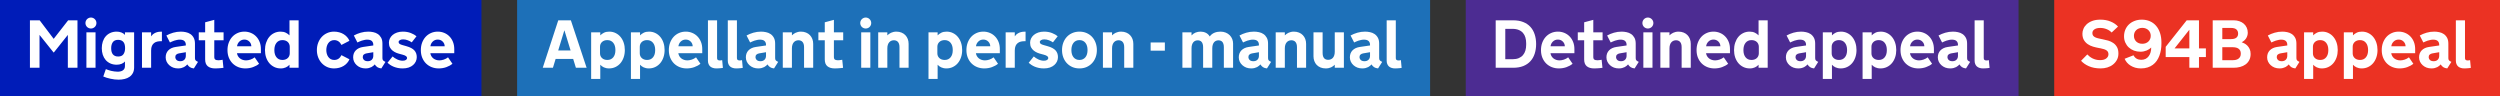 <svg width="701" height="27" viewBox="0 0 701 27" fill="none" xmlns="http://www.w3.org/2000/svg">
<rect x="0" y="0" width="701" height="27" fill="#333333" stroke="none"/>
<rect width="135" height="27" fill="#001CB8"/>
<path d="M15.016 14.705L11.082 9.788V19H8.392V5.696H11.119L15.053 10.892L19.107 5.696H21.723V19H19.023V9.788L15.108 14.705H15.016ZM26.789 19H24.228V9.064H26.789V19ZM23.959 6.457C23.959 6.247 23.999 6.049 24.08 5.863C24.16 5.672 24.268 5.508 24.404 5.372C24.547 5.229 24.71 5.118 24.896 5.038C25.081 4.957 25.283 4.917 25.499 4.917C25.709 4.917 25.907 4.957 26.093 5.038C26.285 5.118 26.448 5.229 26.584 5.372C26.727 5.508 26.838 5.672 26.919 5.863C26.999 6.049 27.039 6.247 27.039 6.457C27.039 6.673 26.999 6.875 26.919 7.06C26.838 7.246 26.727 7.41 26.584 7.552C26.448 7.688 26.285 7.796 26.093 7.876C25.907 7.957 25.709 7.997 25.499 7.997C25.283 7.997 25.081 7.957 24.896 7.876C24.71 7.796 24.547 7.688 24.404 7.552C24.268 7.41 24.16 7.246 24.08 7.06C23.999 6.875 23.959 6.673 23.959 6.457ZM35.036 17.237C34.807 17.516 34.486 17.738 34.071 17.905C33.663 18.066 33.218 18.146 32.735 18.146C32.067 18.146 31.474 18.029 30.954 17.794C30.435 17.559 29.995 17.237 29.637 16.829C29.284 16.415 29.012 15.926 28.82 15.363C28.635 14.8 28.542 14.182 28.542 13.508C28.542 12.852 28.635 12.24 28.82 11.671C29.012 11.096 29.284 10.604 29.637 10.196C29.995 9.781 30.435 9.457 30.954 9.222C31.474 8.987 32.067 8.869 32.735 8.869C33.218 8.869 33.663 8.953 34.071 9.12C34.486 9.287 34.807 9.509 35.036 9.788V9.064H37.606V18.907C37.606 19.513 37.492 20.033 37.263 20.466C37.034 20.905 36.718 21.264 36.316 21.542C35.921 21.82 35.46 22.021 34.934 22.145C34.408 22.275 33.849 22.34 33.255 22.34C32.531 22.34 31.777 22.253 30.991 22.08C30.206 21.913 29.529 21.703 28.959 21.449L29.683 19.38C29.856 19.455 30.07 19.535 30.323 19.622C30.577 19.714 30.849 19.795 31.14 19.863C31.43 19.931 31.733 19.986 32.049 20.03C32.37 20.079 32.683 20.104 32.986 20.104C33.252 20.104 33.508 20.076 33.756 20.02C34.003 19.971 34.22 19.884 34.405 19.761C34.597 19.643 34.748 19.485 34.86 19.288C34.977 19.096 35.036 18.849 35.036 18.545V17.237ZM31.177 13.545C31.177 13.873 31.211 14.182 31.279 14.473C31.353 14.757 31.467 15.002 31.622 15.206C31.783 15.403 31.987 15.561 32.234 15.679C32.482 15.79 32.782 15.846 33.134 15.846C33.833 15.846 34.331 15.626 34.628 15.187C34.925 14.742 35.073 14.194 35.073 13.545V13.471C35.073 13.143 35.039 12.837 34.971 12.552C34.903 12.268 34.792 12.023 34.637 11.819C34.483 11.615 34.282 11.457 34.034 11.346C33.793 11.229 33.493 11.17 33.134 11.17C32.442 11.17 31.941 11.389 31.631 11.829C31.328 12.268 31.177 12.815 31.177 13.471V13.545ZM45.399 11.55H45.13C44.765 11.55 44.416 11.587 44.081 11.662C43.754 11.736 43.463 11.872 43.209 12.07C42.956 12.262 42.752 12.527 42.597 12.868C42.449 13.208 42.374 13.644 42.374 14.176V19H39.814V9.064H42.374V10.187C42.48 10.02 42.616 9.859 42.783 9.704C42.95 9.549 43.145 9.413 43.367 9.296C43.59 9.172 43.84 9.073 44.119 8.999C44.397 8.925 44.697 8.888 45.019 8.888H45.399V11.55ZM50.205 14.964C49.889 15.014 49.636 15.125 49.444 15.298C49.252 15.465 49.156 15.694 49.156 15.985C49.156 16.306 49.274 16.585 49.509 16.82C49.744 17.049 50.09 17.163 50.548 17.163C51.03 17.163 51.411 17.024 51.689 16.746C51.967 16.467 52.106 16.099 52.106 15.642V14.64L50.205 14.964ZM52.524 18.063C52.419 18.18 52.289 18.307 52.134 18.443C51.986 18.573 51.806 18.694 51.596 18.805C51.392 18.91 51.151 19 50.873 19.074C50.594 19.148 50.282 19.186 49.935 19.186C49.441 19.186 48.983 19.108 48.562 18.954C48.148 18.793 47.783 18.57 47.468 18.286C47.152 18.001 46.905 17.673 46.726 17.302C46.546 16.925 46.456 16.517 46.456 16.078C46.456 15.28 46.704 14.627 47.199 14.12C47.694 13.613 48.377 13.294 49.249 13.165L52.106 12.747V12.562C52.106 12.116 51.97 11.764 51.698 11.504C51.426 11.244 50.984 11.114 50.372 11.114C50.118 11.114 49.861 11.145 49.602 11.207C49.342 11.263 49.091 11.328 48.85 11.402C48.615 11.476 48.395 11.563 48.191 11.662C47.987 11.754 47.808 11.838 47.653 11.912L46.651 9.955C47.22 9.639 47.851 9.379 48.544 9.175C49.243 8.971 49.967 8.869 50.715 8.869C51.172 8.869 51.633 8.919 52.097 9.018C52.567 9.11 52.991 9.284 53.368 9.537C53.752 9.791 54.064 10.137 54.305 10.576C54.546 11.009 54.667 11.563 54.667 12.237V16.319C54.667 16.61 54.741 16.826 54.89 16.968C55.044 17.104 55.255 17.231 55.52 17.349L54.361 19.186C53.891 19.136 53.514 19.015 53.229 18.824C52.944 18.626 52.709 18.372 52.524 18.063ZM60.085 16.041C60.085 16.158 60.1 16.269 60.131 16.375C60.162 16.48 60.215 16.572 60.289 16.653C60.37 16.727 60.481 16.786 60.623 16.829C60.765 16.872 60.948 16.894 61.17 16.894C61.263 16.894 61.368 16.891 61.486 16.885C61.603 16.872 61.721 16.86 61.838 16.848C61.956 16.835 62.064 16.82 62.163 16.801C62.268 16.783 62.355 16.767 62.423 16.755L62.655 19.019C62.414 19.049 62.163 19.077 61.903 19.102C61.681 19.127 61.433 19.145 61.161 19.158C60.889 19.176 60.614 19.186 60.335 19.186C59.451 19.186 58.761 18.985 58.267 18.582C57.772 18.18 57.524 17.54 57.524 16.662V11.29H55.734V9.064H57.524V6.253L60.085 5.566V9.064H62.692V11.29H60.085V16.041ZM66.449 14.918C66.493 15.215 66.585 15.487 66.728 15.734C66.876 15.982 67.061 16.195 67.284 16.375C67.507 16.548 67.763 16.684 68.054 16.783C68.345 16.882 68.654 16.931 68.982 16.931C69.359 16.931 69.767 16.86 70.207 16.718C70.646 16.569 71.048 16.356 71.413 16.078L72.647 17.877C72.183 18.267 71.614 18.582 70.939 18.824C70.265 19.065 69.548 19.186 68.787 19.186C68.101 19.186 67.454 19.068 66.848 18.833C66.242 18.598 65.71 18.258 65.252 17.812C64.801 17.367 64.442 16.826 64.176 16.189C63.916 15.552 63.787 14.835 63.787 14.037C63.787 13.307 63.901 12.627 64.13 11.996C64.365 11.365 64.69 10.817 65.104 10.354C65.525 9.89 66.026 9.528 66.607 9.268C67.188 9.002 67.832 8.869 68.537 8.869C69.192 8.869 69.801 8.99 70.364 9.231C70.927 9.466 71.416 9.8 71.83 10.233C72.245 10.66 72.569 11.173 72.804 11.773C73.039 12.373 73.157 13.035 73.157 13.758V14.918H66.449ZM68.527 11.096C67.977 11.096 67.51 11.281 67.126 11.652C66.749 12.017 66.53 12.46 66.468 12.979H70.476C70.463 12.453 70.272 12.008 69.9 11.643C69.529 11.278 69.072 11.096 68.527 11.096ZM81.172 19V18.146C81.036 18.295 80.885 18.434 80.718 18.564C80.557 18.688 80.374 18.796 80.17 18.889C79.972 18.981 79.753 19.053 79.512 19.102C79.277 19.158 79.014 19.186 78.723 19.186C78.067 19.186 77.468 19.056 76.923 18.796C76.379 18.536 75.912 18.177 75.522 17.72C75.133 17.262 74.83 16.718 74.613 16.087C74.403 15.456 74.298 14.773 74.298 14.037C74.298 13.301 74.403 12.617 74.613 11.986C74.824 11.355 75.117 10.811 75.495 10.354C75.878 9.89 76.339 9.528 76.877 9.268C77.415 9.002 78.012 8.869 78.668 8.869C79.249 8.869 79.741 8.971 80.143 9.175C80.551 9.373 80.894 9.621 81.172 9.917V5.696H83.733V19H81.172ZM81.247 13.109C81.247 12.843 81.197 12.595 81.098 12.367C81.005 12.138 80.869 11.94 80.69 11.773C80.511 11.606 80.294 11.476 80.04 11.383C79.793 11.29 79.512 11.244 79.196 11.244C78.831 11.244 78.507 11.312 78.222 11.448C77.944 11.584 77.709 11.776 77.517 12.023C77.325 12.265 77.18 12.552 77.081 12.886C76.982 13.22 76.933 13.585 76.933 13.981V14.102C76.933 14.497 76.982 14.862 77.081 15.196C77.18 15.524 77.325 15.809 77.517 16.05C77.709 16.291 77.944 16.48 78.222 16.616C78.507 16.746 78.831 16.811 79.196 16.811C79.512 16.811 79.793 16.764 80.04 16.671C80.294 16.579 80.511 16.449 80.69 16.282C80.869 16.115 81.005 15.92 81.098 15.697C81.197 15.468 81.247 15.221 81.247 14.955V13.109ZM91.498 14.083C91.498 14.405 91.541 14.729 91.628 15.057C91.715 15.379 91.847 15.669 92.027 15.929C92.206 16.189 92.435 16.402 92.713 16.569C92.998 16.73 93.335 16.811 93.725 16.811C93.978 16.811 94.207 16.776 94.411 16.709C94.621 16.64 94.807 16.548 94.968 16.43C95.135 16.306 95.28 16.164 95.404 16.003C95.534 15.836 95.645 15.657 95.738 15.465L97.983 16.625C97.822 17.015 97.599 17.367 97.315 17.683C97.037 17.998 96.712 18.267 96.341 18.49C95.97 18.712 95.558 18.883 95.107 19C94.655 19.124 94.176 19.186 93.669 19.186C92.97 19.186 92.327 19.056 91.739 18.796C91.152 18.53 90.644 18.168 90.218 17.71C89.791 17.253 89.457 16.712 89.216 16.087C88.975 15.456 88.854 14.773 88.854 14.037C88.854 13.307 88.975 12.627 89.216 11.996C89.457 11.365 89.791 10.817 90.218 10.354C90.644 9.89 91.152 9.528 91.739 9.268C92.327 9.002 92.97 8.869 93.669 8.869C94.176 8.869 94.655 8.931 95.107 9.055C95.558 9.172 95.97 9.345 96.341 9.574C96.712 9.797 97.037 10.066 97.315 10.381C97.599 10.697 97.822 11.049 97.983 11.439L95.738 12.599C95.645 12.407 95.534 12.231 95.404 12.07C95.28 11.903 95.135 11.761 94.968 11.643C94.807 11.519 94.621 11.424 94.411 11.355C94.207 11.281 93.978 11.244 93.725 11.244C93.335 11.244 92.998 11.328 92.713 11.495C92.435 11.655 92.206 11.869 92.027 12.135C91.847 12.395 91.715 12.688 91.628 13.016C91.541 13.344 91.498 13.672 91.498 13.999V14.083ZM102.77 14.964C102.455 15.014 102.201 15.125 102.009 15.298C101.818 15.465 101.722 15.694 101.722 15.985C101.722 16.306 101.839 16.585 102.074 16.82C102.309 17.049 102.656 17.163 103.113 17.163C103.596 17.163 103.976 17.024 104.254 16.746C104.533 16.467 104.672 16.099 104.672 15.642V14.64L102.77 14.964ZM105.089 18.063C104.984 18.18 104.854 18.307 104.7 18.443C104.551 18.573 104.372 18.694 104.162 18.805C103.958 18.91 103.716 19 103.438 19.074C103.16 19.148 102.847 19.186 102.501 19.186C102.006 19.186 101.549 19.108 101.128 18.954C100.714 18.793 100.349 18.57 100.033 18.286C99.718 18.001 99.47 17.673 99.291 17.302C99.112 16.925 99.022 16.517 99.022 16.078C99.022 15.28 99.269 14.627 99.764 14.12C100.259 13.613 100.942 13.294 101.814 13.165L104.672 12.747V12.562C104.672 12.116 104.536 11.764 104.264 11.504C103.992 11.244 103.549 11.114 102.937 11.114C102.683 11.114 102.427 11.145 102.167 11.207C101.907 11.263 101.657 11.328 101.416 11.402C101.181 11.476 100.961 11.563 100.757 11.662C100.553 11.754 100.373 11.838 100.219 11.912L99.217 9.955C99.786 9.639 100.417 9.379 101.109 9.175C101.808 8.971 102.532 8.869 103.28 8.869C103.738 8.869 104.199 8.919 104.663 9.018C105.133 9.11 105.556 9.284 105.934 9.537C106.317 9.791 106.629 10.137 106.871 10.576C107.112 11.009 107.232 11.563 107.232 12.237V16.319C107.232 16.61 107.307 16.826 107.455 16.968C107.61 17.104 107.82 17.231 108.086 17.349L106.926 19.186C106.456 19.136 106.079 19.015 105.794 18.824C105.51 18.626 105.275 18.372 105.089 18.063ZM110.081 15.827C110.445 16.155 110.882 16.436 111.389 16.671C111.896 16.906 112.409 17.024 112.929 17.024C113.306 17.024 113.603 16.953 113.819 16.811C114.036 16.662 114.144 16.474 114.144 16.245C114.144 15.855 113.727 15.552 112.892 15.335L112.168 15.141C111.809 15.054 111.447 14.937 111.083 14.788C110.718 14.633 110.381 14.432 110.071 14.185C109.768 13.938 109.521 13.638 109.329 13.285C109.144 12.926 109.051 12.487 109.051 11.968C109.051 11.553 109.14 11.161 109.32 10.79C109.505 10.412 109.765 10.081 110.099 9.797C110.439 9.512 110.851 9.287 111.333 9.12C111.815 8.953 112.354 8.869 112.947 8.869C113.795 8.869 114.549 9.002 115.211 9.268C115.879 9.534 116.405 9.834 116.788 10.168L115.452 11.875C115.137 11.646 114.763 11.451 114.33 11.29C113.903 11.123 113.473 11.04 113.04 11.04C112.638 11.04 112.326 11.114 112.103 11.263C111.88 11.405 111.769 11.578 111.769 11.782C111.769 11.999 111.865 12.175 112.057 12.311C112.255 12.441 112.539 12.555 112.91 12.654L113.986 12.96C115.013 13.251 115.749 13.644 116.194 14.139C116.64 14.633 116.862 15.258 116.862 16.013C116.862 16.433 116.776 16.835 116.603 17.219C116.429 17.596 116.176 17.933 115.842 18.23C115.508 18.527 115.093 18.762 114.599 18.935C114.104 19.102 113.541 19.186 112.91 19.186C112.428 19.186 111.973 19.142 111.546 19.056C111.126 18.969 110.733 18.852 110.368 18.703C110.009 18.549 109.685 18.375 109.394 18.184C109.103 17.992 108.856 17.8 108.652 17.608L110.081 15.827ZM120.666 14.918C120.709 15.215 120.802 15.487 120.944 15.734C121.093 15.982 121.278 16.195 121.501 16.375C121.724 16.548 121.98 16.684 122.271 16.783C122.562 16.882 122.871 16.931 123.199 16.931C123.576 16.931 123.984 16.86 124.423 16.718C124.862 16.569 125.264 16.356 125.629 16.078L126.863 17.877C126.399 18.267 125.83 18.582 125.156 18.824C124.482 19.065 123.765 19.186 123.004 19.186C122.317 19.186 121.671 19.068 121.065 18.833C120.459 18.598 119.927 18.258 119.469 17.812C119.018 17.367 118.659 16.826 118.393 16.189C118.133 15.552 118.003 14.835 118.003 14.037C118.003 13.307 118.118 12.627 118.347 11.996C118.582 11.365 118.906 10.817 119.321 10.354C119.741 9.89 120.242 9.528 120.824 9.268C121.405 9.002 122.048 8.869 122.753 8.869C123.409 8.869 124.018 8.99 124.581 9.231C125.144 9.466 125.632 9.8 126.047 10.233C126.461 10.66 126.786 11.173 127.021 11.773C127.256 12.373 127.374 13.035 127.374 13.758V14.918H120.666ZM122.744 11.096C122.194 11.096 121.727 11.281 121.343 11.652C120.966 12.017 120.746 12.46 120.685 12.979H124.692C124.68 12.453 124.488 12.008 124.117 11.643C123.746 11.278 123.288 11.096 122.744 11.096Z" fill="white"/>
<rect width="256" height="27" transform="translate(145)" fill="#1D70B8"/>
<path d="M160.721 16.532H155.794L155.043 19H152.186L156.537 5.696H160.071L164.487 19H161.481L160.721 16.532ZM156.518 14.157H159.997L158.271 8.535H158.234L156.518 14.157ZM168.319 22.136H165.758V9.064H168.319V9.917C168.597 9.627 168.94 9.379 169.349 9.175C169.757 8.971 170.252 8.869 170.833 8.869C171.489 8.869 172.082 9.002 172.614 9.268C173.152 9.528 173.613 9.89 173.997 10.354C174.38 10.811 174.677 11.355 174.887 11.986C175.097 12.617 175.203 13.301 175.203 14.037C175.203 14.773 175.094 15.456 174.878 16.087C174.661 16.718 174.358 17.262 173.969 17.72C173.579 18.177 173.112 18.536 172.568 18.796C172.024 19.056 171.424 19.186 170.768 19.186C170.477 19.186 170.211 19.158 169.97 19.102C169.735 19.053 169.519 18.981 169.321 18.889C169.123 18.796 168.94 18.688 168.773 18.564C168.606 18.434 168.455 18.295 168.319 18.146V22.136ZM168.245 14.955C168.245 15.221 168.291 15.468 168.384 15.697C168.483 15.92 168.622 16.115 168.801 16.282C168.981 16.449 169.194 16.579 169.441 16.671C169.695 16.764 169.979 16.811 170.295 16.811C170.66 16.811 170.981 16.746 171.26 16.616C171.544 16.48 171.782 16.291 171.974 16.05C172.166 15.809 172.311 15.524 172.41 15.196C172.509 14.862 172.559 14.497 172.559 14.102V13.981C172.559 13.585 172.509 13.22 172.41 12.886C172.311 12.552 172.166 12.265 171.974 12.023C171.782 11.776 171.544 11.584 171.26 11.448C170.981 11.312 170.66 11.244 170.295 11.244C169.979 11.244 169.695 11.29 169.441 11.383C169.194 11.476 168.981 11.606 168.801 11.773C168.622 11.94 168.483 12.138 168.384 12.367C168.291 12.595 168.245 12.843 168.245 13.109V14.955ZM179.47 22.136H176.91V9.064H179.47V9.917C179.749 9.627 180.092 9.379 180.5 9.175C180.908 8.971 181.403 8.869 181.984 8.869C182.64 8.869 183.234 9.002 183.766 9.268C184.304 9.528 184.764 9.89 185.148 10.354C185.531 10.811 185.828 11.355 186.039 11.986C186.249 12.617 186.354 13.301 186.354 14.037C186.354 14.773 186.246 15.456 186.029 16.087C185.813 16.718 185.51 17.262 185.12 17.72C184.73 18.177 184.264 18.536 183.719 18.796C183.175 19.056 182.575 19.186 181.919 19.186C181.629 19.186 181.363 19.158 181.122 19.102C180.887 19.053 180.67 18.981 180.472 18.889C180.274 18.796 180.092 18.688 179.925 18.564C179.758 18.434 179.606 18.295 179.47 18.146V22.136ZM179.396 14.955C179.396 15.221 179.442 15.468 179.535 15.697C179.634 15.92 179.773 16.115 179.953 16.282C180.132 16.449 180.345 16.579 180.593 16.671C180.846 16.764 181.131 16.811 181.446 16.811C181.811 16.811 182.133 16.746 182.411 16.616C182.696 16.48 182.934 16.291 183.125 16.05C183.317 15.809 183.463 15.524 183.562 15.196C183.66 14.862 183.71 14.497 183.71 14.102V13.981C183.71 13.585 183.66 13.22 183.562 12.886C183.463 12.552 183.317 12.265 183.125 12.023C182.934 11.776 182.696 11.584 182.411 11.448C182.133 11.312 181.811 11.244 181.446 11.244C181.131 11.244 180.846 11.29 180.593 11.383C180.345 11.476 180.132 11.606 179.953 11.773C179.773 11.94 179.634 12.138 179.535 12.367C179.442 12.595 179.396 12.843 179.396 13.109V14.955ZM190.204 14.918C190.247 15.215 190.34 15.487 190.482 15.734C190.631 15.982 190.816 16.195 191.039 16.375C191.262 16.548 191.518 16.684 191.809 16.783C192.1 16.882 192.409 16.931 192.737 16.931C193.114 16.931 193.522 16.86 193.961 16.718C194.401 16.569 194.803 16.356 195.167 16.078L196.401 17.877C195.938 18.267 195.368 18.582 194.694 18.824C194.02 19.065 193.303 19.186 192.542 19.186C191.855 19.186 191.209 19.068 190.603 18.833C189.997 18.598 189.465 18.258 189.007 17.812C188.556 17.367 188.197 16.826 187.931 16.189C187.671 15.552 187.542 14.835 187.542 14.037C187.542 13.307 187.656 12.627 187.885 11.996C188.12 11.365 188.444 10.817 188.859 10.354C189.279 9.89 189.78 9.528 190.362 9.268C190.943 9.002 191.586 8.869 192.292 8.869C192.947 8.869 193.556 8.99 194.119 9.231C194.682 9.466 195.171 9.8 195.585 10.233C195.999 10.66 196.324 11.173 196.559 11.773C196.794 12.373 196.912 13.035 196.912 13.758V14.918H190.204ZM192.282 11.096C191.732 11.096 191.265 11.281 190.881 11.652C190.504 12.017 190.285 12.46 190.223 12.979H194.23C194.218 12.453 194.026 12.008 193.655 11.643C193.284 11.278 192.826 11.096 192.282 11.096ZM198.507 5.696H201.068V16.3C201.068 16.511 201.127 16.671 201.244 16.783C201.368 16.894 201.563 16.95 201.829 16.95C201.952 16.95 202.057 16.944 202.144 16.931C202.237 16.913 202.354 16.888 202.497 16.857L202.701 19.037C202.528 19.062 202.342 19.087 202.144 19.111C201.977 19.13 201.782 19.145 201.56 19.158C201.343 19.176 201.117 19.186 200.882 19.186C200.517 19.186 200.19 19.139 199.899 19.046C199.608 18.954 199.358 18.817 199.147 18.638C198.943 18.453 198.786 18.224 198.674 17.952C198.563 17.68 198.507 17.364 198.507 17.005V5.696ZM204.074 5.696H206.634V16.3C206.634 16.511 206.693 16.671 206.811 16.783C206.934 16.894 207.129 16.95 207.395 16.95C207.519 16.95 207.624 16.944 207.71 16.931C207.803 16.913 207.921 16.888 208.063 16.857L208.267 19.037C208.094 19.062 207.908 19.087 207.71 19.111C207.543 19.13 207.349 19.145 207.126 19.158C206.91 19.176 206.684 19.186 206.449 19.186C206.084 19.186 205.756 19.139 205.465 19.046C205.175 18.954 204.924 18.817 204.714 18.638C204.51 18.453 204.352 18.224 204.241 17.952C204.129 17.68 204.074 17.364 204.074 17.005V5.696ZM212.887 14.964C212.572 15.014 212.318 15.125 212.126 15.298C211.935 15.465 211.839 15.694 211.839 15.985C211.839 16.306 211.956 16.585 212.191 16.82C212.426 17.049 212.773 17.163 213.23 17.163C213.713 17.163 214.093 17.024 214.372 16.746C214.65 16.467 214.789 16.099 214.789 15.642V14.64L212.887 14.964ZM215.207 18.063C215.101 18.18 214.972 18.307 214.817 18.443C214.668 18.573 214.489 18.694 214.279 18.805C214.075 18.91 213.833 19 213.555 19.074C213.277 19.148 212.965 19.186 212.618 19.186C212.123 19.186 211.666 19.108 211.245 18.954C210.831 18.793 210.466 18.57 210.15 18.286C209.835 18.001 209.588 17.673 209.408 17.302C209.229 16.925 209.139 16.517 209.139 16.078C209.139 15.28 209.387 14.627 209.881 14.12C210.376 13.613 211.06 13.294 211.932 13.165L214.789 12.747V12.562C214.789 12.116 214.653 11.764 214.381 11.504C214.109 11.244 213.667 11.114 213.054 11.114C212.801 11.114 212.544 11.145 212.284 11.207C212.024 11.263 211.774 11.328 211.533 11.402C211.298 11.476 211.078 11.563 210.874 11.662C210.67 11.754 210.491 11.838 210.336 11.912L209.334 9.955C209.903 9.639 210.534 9.379 211.227 9.175C211.925 8.971 212.649 8.869 213.397 8.869C213.855 8.869 214.316 8.919 214.78 9.018C215.25 9.11 215.674 9.284 216.051 9.537C216.434 9.791 216.747 10.137 216.988 10.576C217.229 11.009 217.35 11.563 217.35 12.237V16.319C217.35 16.61 217.424 16.826 217.572 16.968C217.727 17.104 217.937 17.231 218.203 17.349L217.043 19.186C216.573 19.136 216.196 19.015 215.912 18.824C215.627 18.626 215.392 18.372 215.207 18.063ZM219.493 9.064H222.053V9.917C222.189 9.781 222.341 9.652 222.508 9.528C222.681 9.398 222.87 9.287 223.074 9.194C223.278 9.095 223.504 9.018 223.751 8.962C224.005 8.9 224.283 8.869 224.586 8.869C225.124 8.869 225.606 8.959 226.033 9.138C226.46 9.311 226.819 9.553 227.109 9.862C227.406 10.171 227.632 10.533 227.787 10.947C227.941 11.362 228.019 11.81 228.019 12.293V19H225.458V13.22C225.458 12.868 225.418 12.571 225.337 12.33C225.257 12.082 225.146 11.884 225.003 11.736C224.867 11.581 224.703 11.47 224.512 11.402C224.326 11.328 224.122 11.29 223.899 11.29C223.64 11.29 223.395 11.337 223.167 11.43C222.944 11.523 222.749 11.665 222.582 11.856C222.415 12.042 222.285 12.277 222.192 12.562C222.1 12.846 222.053 13.18 222.053 13.563V19H219.493V9.064ZM233.826 16.041C233.826 16.158 233.842 16.269 233.873 16.375C233.903 16.48 233.956 16.572 234.03 16.653C234.111 16.727 234.222 16.786 234.364 16.829C234.507 16.872 234.689 16.894 234.912 16.894C235.004 16.894 235.11 16.891 235.227 16.885C235.345 16.872 235.462 16.86 235.58 16.848C235.697 16.835 235.805 16.82 235.904 16.801C236.009 16.783 236.096 16.767 236.164 16.755L236.396 19.019C236.155 19.049 235.904 19.077 235.645 19.102C235.422 19.127 235.174 19.145 234.902 19.158C234.63 19.176 234.355 19.186 234.077 19.186C233.192 19.186 232.503 18.985 232.008 18.582C231.513 18.18 231.266 17.54 231.266 16.662V11.29H229.475V9.064H231.266V6.253L233.826 5.566V9.064H236.433V11.29H233.826V16.041ZM244.041 19H241.48V9.064H244.041V19ZM241.211 6.457C241.211 6.247 241.251 6.049 241.332 5.863C241.412 5.672 241.52 5.508 241.656 5.372C241.799 5.229 241.962 5.118 242.148 5.038C242.333 4.957 242.535 4.917 242.751 4.917C242.961 4.917 243.159 4.957 243.345 5.038C243.536 5.118 243.7 5.229 243.836 5.372C243.979 5.508 244.09 5.672 244.17 5.863C244.251 6.049 244.291 6.247 244.291 6.457C244.291 6.673 244.251 6.875 244.17 7.06C244.09 7.246 243.979 7.41 243.836 7.552C243.7 7.688 243.536 7.796 243.345 7.876C243.159 7.957 242.961 7.997 242.751 7.997C242.535 7.997 242.333 7.957 242.148 7.876C241.962 7.796 241.799 7.688 241.656 7.552C241.52 7.41 241.412 7.246 241.332 7.06C241.251 6.875 241.211 6.673 241.211 6.457ZM246.249 9.064H248.809V9.917C248.945 9.781 249.097 9.652 249.264 9.528C249.437 9.398 249.625 9.287 249.83 9.194C250.034 9.095 250.259 9.018 250.507 8.962C250.76 8.9 251.039 8.869 251.342 8.869C251.88 8.869 252.362 8.959 252.789 9.138C253.216 9.311 253.575 9.553 253.865 9.862C254.162 10.171 254.388 10.533 254.542 10.947C254.697 11.362 254.774 11.81 254.774 12.293V19H252.214V13.22C252.214 12.868 252.174 12.571 252.093 12.33C252.013 12.082 251.902 11.884 251.759 11.736C251.623 11.581 251.459 11.47 251.268 11.402C251.082 11.328 250.878 11.29 250.655 11.29C250.396 11.29 250.151 11.337 249.922 11.43C249.7 11.523 249.505 11.665 249.338 11.856C249.171 12.042 249.041 12.277 248.948 12.562C248.855 12.846 248.809 13.18 248.809 13.563V19H246.249V9.064ZM262.911 22.136H260.35V9.064H262.911V9.917C263.189 9.627 263.532 9.379 263.94 9.175C264.349 8.971 264.843 8.869 265.425 8.869C266.08 8.869 266.674 9.002 267.206 9.268C267.744 9.528 268.205 9.89 268.588 10.354C268.972 10.811 269.269 11.355 269.479 11.986C269.689 12.617 269.794 13.301 269.794 14.037C269.794 14.773 269.686 15.456 269.47 16.087C269.253 16.718 268.95 17.262 268.561 17.72C268.171 18.177 267.704 18.536 267.16 18.796C266.615 19.056 266.015 19.186 265.36 19.186C265.069 19.186 264.803 19.158 264.562 19.102C264.327 19.053 264.111 18.981 263.913 18.889C263.715 18.796 263.532 18.688 263.365 18.564C263.198 18.434 263.047 18.295 262.911 18.146V22.136ZM262.836 14.955C262.836 15.221 262.883 15.468 262.976 15.697C263.075 15.92 263.214 16.115 263.393 16.282C263.572 16.449 263.786 16.579 264.033 16.671C264.287 16.764 264.571 16.811 264.887 16.811C265.252 16.811 265.573 16.746 265.852 16.616C266.136 16.48 266.374 16.291 266.566 16.05C266.758 15.809 266.903 15.524 267.002 15.196C267.101 14.862 267.15 14.497 267.15 14.102V13.981C267.15 13.585 267.101 13.22 267.002 12.886C266.903 12.552 266.758 12.265 266.566 12.023C266.374 11.776 266.136 11.584 265.852 11.448C265.573 11.312 265.252 11.244 264.887 11.244C264.571 11.244 264.287 11.29 264.033 11.383C263.786 11.476 263.572 11.606 263.393 11.773C263.214 11.94 263.075 12.138 262.976 12.367C262.883 12.595 262.836 12.843 262.836 13.109V14.955ZM273.645 14.918C273.688 15.215 273.781 15.487 273.923 15.734C274.071 15.982 274.257 16.195 274.479 16.375C274.702 16.548 274.959 16.684 275.25 16.783C275.54 16.882 275.849 16.931 276.177 16.931C276.555 16.931 276.963 16.86 277.402 16.718C277.841 16.569 278.243 16.356 278.608 16.078L279.842 17.877C279.378 18.267 278.809 18.582 278.135 18.824C277.461 19.065 276.743 19.186 275.982 19.186C275.296 19.186 274.65 19.068 274.043 18.833C273.437 18.598 272.905 18.258 272.448 17.812C271.996 17.367 271.638 16.826 271.372 16.189C271.112 15.552 270.982 14.835 270.982 14.037C270.982 13.307 271.096 12.627 271.325 11.996C271.56 11.365 271.885 10.817 272.299 10.354C272.72 9.89 273.221 9.528 273.802 9.268C274.384 9.002 275.027 8.869 275.732 8.869C276.388 8.869 276.997 8.99 277.56 9.231C278.122 9.466 278.611 9.8 279.025 10.233C279.44 10.66 279.764 11.173 280 11.773C280.235 12.373 280.352 13.035 280.352 13.758V14.918H273.645ZM275.723 11.096C275.172 11.096 274.705 11.281 274.322 11.652C273.944 12.017 273.725 12.46 273.663 12.979H277.671C277.659 12.453 277.467 12.008 277.096 11.643C276.725 11.278 276.267 11.096 275.723 11.096ZM287.57 11.55H287.301C286.936 11.55 286.586 11.587 286.252 11.662C285.925 11.736 285.634 11.872 285.38 12.07C285.127 12.262 284.923 12.527 284.768 12.868C284.62 13.208 284.545 13.644 284.545 14.176V19H281.985V9.064H284.545V10.187C284.651 10.02 284.787 9.859 284.954 9.704C285.121 9.549 285.315 9.413 285.538 9.296C285.761 9.172 286.011 9.073 286.29 8.999C286.568 8.925 286.868 8.888 287.189 8.888H287.57V11.55ZM289.871 15.827C290.236 16.155 290.672 16.436 291.179 16.671C291.686 16.906 292.199 17.024 292.719 17.024C293.096 17.024 293.393 16.953 293.609 16.811C293.826 16.662 293.934 16.474 293.934 16.245C293.934 15.855 293.517 15.552 292.682 15.335L291.958 15.141C291.599 15.054 291.237 14.937 290.873 14.788C290.508 14.633 290.171 14.432 289.861 14.185C289.558 13.938 289.311 13.638 289.119 13.285C288.934 12.926 288.841 12.487 288.841 11.968C288.841 11.553 288.931 11.161 289.11 10.79C289.295 10.412 289.555 10.081 289.889 9.797C290.229 9.512 290.641 9.287 291.123 9.12C291.605 8.953 292.144 8.869 292.737 8.869C293.585 8.869 294.339 9.002 295.001 9.268C295.669 9.534 296.195 9.834 296.578 10.168L295.242 11.875C294.927 11.646 294.553 11.451 294.12 11.29C293.693 11.123 293.263 11.04 292.83 11.04C292.428 11.04 292.116 11.114 291.893 11.263C291.67 11.405 291.559 11.578 291.559 11.782C291.559 11.999 291.655 12.175 291.847 12.311C292.045 12.441 292.329 12.555 292.7 12.654L293.776 12.96C294.803 13.251 295.539 13.644 295.984 14.139C296.43 14.633 296.652 15.258 296.652 16.013C296.652 16.433 296.566 16.835 296.393 17.219C296.219 17.596 295.966 17.933 295.632 18.23C295.298 18.527 294.883 18.762 294.389 18.935C293.894 19.102 293.331 19.186 292.7 19.186C292.218 19.186 291.763 19.142 291.336 19.056C290.916 18.969 290.523 18.852 290.158 18.703C289.799 18.549 289.475 18.375 289.184 18.184C288.893 17.992 288.646 17.8 288.442 17.608L289.871 15.827ZM302.683 8.869C303.419 8.869 304.087 9.002 304.687 9.268C305.286 9.528 305.8 9.89 306.227 10.354C306.653 10.817 306.981 11.365 307.21 11.996C307.445 12.627 307.562 13.307 307.562 14.037C307.562 14.773 307.445 15.456 307.21 16.087C306.975 16.712 306.644 17.253 306.217 17.71C305.791 18.168 305.277 18.53 304.677 18.796C304.077 19.056 303.412 19.186 302.683 19.186C301.947 19.186 301.279 19.056 300.679 18.796C300.079 18.53 299.565 18.168 299.139 17.71C298.712 17.253 298.381 16.712 298.146 16.087C297.911 15.456 297.793 14.773 297.793 14.037C297.793 13.307 297.908 12.627 298.137 11.996C298.372 11.365 298.703 10.817 299.129 10.354C299.556 9.89 300.069 9.528 300.669 9.268C301.276 9.002 301.947 8.869 302.683 8.869ZM302.683 16.811C303.048 16.811 303.369 16.742 303.647 16.606C303.932 16.47 304.17 16.282 304.362 16.041C304.554 15.799 304.699 15.512 304.798 15.178C304.897 14.838 304.946 14.466 304.946 14.065V13.999C304.946 13.598 304.897 13.229 304.798 12.896C304.699 12.555 304.554 12.265 304.362 12.023C304.17 11.776 303.932 11.584 303.647 11.448C303.369 11.312 303.048 11.244 302.683 11.244C302.318 11.244 301.993 11.312 301.708 11.448C301.43 11.584 301.195 11.776 301.003 12.023C300.812 12.265 300.666 12.555 300.567 12.896C300.468 13.229 300.419 13.598 300.419 13.999V14.065C300.419 14.466 300.468 14.838 300.567 15.178C300.666 15.512 300.812 15.799 301.003 16.041C301.195 16.282 301.43 16.47 301.708 16.606C301.993 16.742 302.318 16.811 302.683 16.811ZM309.26 9.064H311.821V9.917C311.957 9.781 312.108 9.652 312.275 9.528C312.449 9.398 312.637 9.287 312.841 9.194C313.045 9.095 313.271 9.018 313.519 8.962C313.772 8.9 314.05 8.869 314.354 8.869C314.892 8.869 315.374 8.959 315.801 9.138C316.228 9.311 316.586 9.553 316.877 9.862C317.174 10.171 317.4 10.533 317.554 10.947C317.709 11.362 317.786 11.81 317.786 12.293V19H315.226V13.22C315.226 12.868 315.185 12.571 315.105 12.33C315.025 12.082 314.913 11.884 314.771 11.736C314.635 11.581 314.471 11.47 314.279 11.402C314.094 11.328 313.89 11.29 313.667 11.29C313.407 11.29 313.163 11.337 312.934 11.43C312.711 11.523 312.517 11.665 312.35 11.856C312.183 12.042 312.053 12.277 311.96 12.562C311.867 12.846 311.821 13.18 311.821 13.563V19H309.26V9.064ZM322.638 11.912H326.627V14.213H322.638V11.912ZM339.922 19H337.352V13.22C337.352 12.868 337.312 12.571 337.231 12.33C337.157 12.082 337.052 11.884 336.916 11.736C336.78 11.581 336.622 11.473 336.443 11.411C336.264 11.343 336.069 11.309 335.858 11.309C335.611 11.309 335.379 11.352 335.163 11.439C334.952 11.526 334.767 11.662 334.606 11.847C334.451 12.033 334.328 12.271 334.235 12.562C334.148 12.846 334.105 13.186 334.105 13.582V19H331.544V9.064H334.105V9.936C334.433 9.571 334.813 9.302 335.246 9.129C335.685 8.956 336.155 8.869 336.656 8.869C337.17 8.869 337.649 8.974 338.094 9.185C338.546 9.395 338.92 9.741 339.217 10.224C339.39 9.976 339.588 9.766 339.811 9.593C340.039 9.42 340.284 9.28 340.543 9.175C340.803 9.07 341.072 8.993 341.351 8.943C341.635 8.894 341.926 8.869 342.223 8.869C342.779 8.869 343.274 8.962 343.707 9.147C344.146 9.327 344.517 9.571 344.82 9.88C345.123 10.19 345.355 10.545 345.516 10.947C345.677 11.349 345.757 11.773 345.757 12.218V19H343.169V13.22C343.169 12.868 343.129 12.571 343.048 12.33C342.974 12.082 342.869 11.884 342.733 11.736C342.597 11.581 342.436 11.473 342.25 11.411C342.071 11.343 341.876 11.309 341.666 11.309C341.419 11.309 341.19 11.352 340.979 11.439C340.769 11.526 340.584 11.662 340.423 11.847C340.268 12.033 340.145 12.271 340.052 12.562C339.965 12.846 339.922 13.186 339.922 13.582V19ZM351.101 14.964C350.786 15.014 350.532 15.125 350.34 15.298C350.149 15.465 350.053 15.694 350.053 15.985C350.053 16.306 350.17 16.585 350.405 16.82C350.64 17.049 350.987 17.163 351.444 17.163C351.927 17.163 352.307 17.024 352.585 16.746C352.864 16.467 353.003 16.099 353.003 15.642V14.64L351.101 14.964ZM353.42 18.063C353.315 18.18 353.185 18.307 353.031 18.443C352.882 18.573 352.703 18.694 352.493 18.805C352.289 18.91 352.047 19 351.769 19.074C351.491 19.148 351.178 19.186 350.832 19.186C350.337 19.186 349.88 19.108 349.459 18.954C349.045 18.793 348.68 18.57 348.364 18.286C348.049 18.001 347.801 17.673 347.622 17.302C347.443 16.925 347.353 16.517 347.353 16.078C347.353 15.28 347.6 14.627 348.095 14.12C348.59 13.613 349.273 13.294 350.146 13.165L353.003 12.747V12.562C353.003 12.116 352.867 11.764 352.595 11.504C352.323 11.244 351.88 11.114 351.268 11.114C351.014 11.114 350.758 11.145 350.498 11.207C350.238 11.263 349.988 11.328 349.747 11.402C349.512 11.476 349.292 11.563 349.088 11.662C348.884 11.754 348.704 11.838 348.55 11.912L347.548 9.955C348.117 9.639 348.748 9.379 349.44 9.175C350.139 8.971 350.863 8.869 351.611 8.869C352.069 8.869 352.53 8.919 352.994 9.018C353.464 9.11 353.887 9.284 354.265 9.537C354.648 9.791 354.96 10.137 355.202 10.576C355.443 11.009 355.563 11.563 355.563 12.237V16.319C355.563 16.61 355.638 16.826 355.786 16.968C355.941 17.104 356.151 17.231 356.417 17.349L355.257 19.186C354.787 19.136 354.41 19.015 354.125 18.824C353.841 18.626 353.606 18.372 353.42 18.063ZM357.707 9.064H360.267V9.917C360.403 9.781 360.555 9.652 360.722 9.528C360.895 9.398 361.083 9.287 361.288 9.194C361.492 9.095 361.717 9.018 361.965 8.962C362.218 8.9 362.497 8.869 362.8 8.869C363.338 8.869 363.82 8.959 364.247 9.138C364.674 9.311 365.033 9.553 365.323 9.862C365.62 10.171 365.846 10.533 366 10.947C366.155 11.362 366.232 11.81 366.232 12.293V19H363.672V13.22C363.672 12.868 363.632 12.571 363.551 12.33C363.471 12.082 363.36 11.884 363.217 11.736C363.081 11.581 362.917 11.47 362.726 11.402C362.54 11.328 362.336 11.29 362.113 11.29C361.854 11.29 361.609 11.337 361.38 11.43C361.158 11.523 360.963 11.665 360.796 11.856C360.629 12.042 360.499 12.277 360.406 12.562C360.313 12.846 360.267 13.18 360.267 13.563V19H357.707V9.064ZM376.827 19H374.267V18.146C374.124 18.283 373.97 18.416 373.803 18.545C373.636 18.669 373.45 18.78 373.246 18.879C373.042 18.972 372.813 19.046 372.56 19.102C372.312 19.158 372.037 19.186 371.734 19.186C371.196 19.186 370.713 19.099 370.287 18.926C369.86 18.746 369.498 18.505 369.201 18.202C368.91 17.893 368.688 17.531 368.533 17.117C368.379 16.702 368.301 16.254 368.301 15.771V9.064H370.862V14.835C370.862 15.187 370.899 15.487 370.973 15.734C371.054 15.982 371.162 16.183 371.298 16.337C371.44 16.486 371.607 16.597 371.799 16.671C371.991 16.739 372.198 16.773 372.42 16.773C372.68 16.773 372.921 16.727 373.144 16.634C373.373 16.541 373.571 16.402 373.738 16.217C373.905 16.025 374.035 15.787 374.127 15.502C374.22 15.218 374.267 14.884 374.267 14.501V9.064H376.827V19ZM382.254 14.964C381.939 15.014 381.685 15.125 381.494 15.298C381.302 15.465 381.206 15.694 381.206 15.985C381.206 16.306 381.324 16.585 381.559 16.82C381.794 17.049 382.14 17.163 382.598 17.163C383.08 17.163 383.46 17.024 383.739 16.746C384.017 16.467 384.156 16.099 384.156 15.642V14.64L382.254 14.964ZM384.574 18.063C384.469 18.18 384.339 18.307 384.184 18.443C384.036 18.573 383.856 18.694 383.646 18.805C383.442 18.91 383.201 19 382.922 19.074C382.644 19.148 382.332 19.186 381.985 19.186C381.491 19.186 381.033 19.108 380.612 18.954C380.198 18.793 379.833 18.57 379.518 18.286C379.202 18.001 378.955 17.673 378.775 17.302C378.596 16.925 378.506 16.517 378.506 16.078C378.506 15.28 378.754 14.627 379.249 14.12C379.743 13.613 380.427 13.294 381.299 13.165L384.156 12.747V12.562C384.156 12.116 384.02 11.764 383.748 11.504C383.476 11.244 383.034 11.114 382.421 11.114C382.168 11.114 381.911 11.145 381.651 11.207C381.392 11.263 381.141 11.328 380.9 11.402C380.665 11.476 380.445 11.563 380.241 11.662C380.037 11.754 379.858 11.838 379.703 11.912L378.701 9.955C379.27 9.639 379.901 9.379 380.594 9.175C381.293 8.971 382.016 8.869 382.765 8.869C383.222 8.869 383.683 8.919 384.147 9.018C384.617 9.11 385.041 9.284 385.418 9.537C385.801 9.791 386.114 10.137 386.355 10.576C386.596 11.009 386.717 11.563 386.717 12.237V16.319C386.717 16.61 386.791 16.826 386.939 16.968C387.094 17.104 387.304 17.231 387.57 17.349L386.411 19.186C385.941 19.136 385.563 19.015 385.279 18.824C384.994 18.626 384.759 18.372 384.574 18.063ZM388.823 5.696H391.383V16.3C391.383 16.511 391.442 16.671 391.56 16.783C391.683 16.894 391.878 16.95 392.144 16.95C392.268 16.95 392.373 16.944 392.459 16.931C392.552 16.913 392.67 16.888 392.812 16.857L393.016 19.037C392.843 19.062 392.657 19.087 392.459 19.111C392.292 19.13 392.098 19.145 391.875 19.158C391.659 19.176 391.433 19.186 391.198 19.186C390.833 19.186 390.505 19.139 390.214 19.046C389.924 18.954 389.673 18.817 389.463 18.638C389.259 18.453 389.101 18.224 388.99 17.952C388.878 17.68 388.823 17.364 388.823 17.005V5.696Z" fill="white"/>
<rect width="155" height="27" transform="translate(411)" fill="#4C2C92"/>
<path d="M430.729 12.348C430.729 13.344 430.592 14.253 430.32 15.076C430.054 15.892 429.652 16.591 429.114 17.172C428.582 17.754 427.914 18.205 427.11 18.527C426.306 18.842 425.366 19 424.29 19H419.392V5.696H424.29C425.366 5.696 426.306 5.857 427.11 6.179C427.914 6.494 428.582 6.943 429.114 7.524C429.652 8.105 430.054 8.807 430.32 9.63C430.592 10.446 430.729 11.352 430.729 12.348ZM427.936 12.088C427.936 11.526 427.865 11.003 427.723 10.521C427.587 10.032 427.364 9.608 427.055 9.25C426.752 8.891 426.356 8.609 425.867 8.405C425.379 8.195 424.788 8.09 424.095 8.09H422.082V16.606H424.095C424.782 16.606 425.369 16.504 425.858 16.3C426.347 16.09 426.742 15.806 427.045 15.447C427.355 15.082 427.58 14.655 427.723 14.166C427.865 13.678 427.936 13.155 427.936 12.599V12.088ZM434.755 14.918C434.798 15.215 434.891 15.487 435.033 15.734C435.182 15.982 435.367 16.195 435.59 16.375C435.812 16.548 436.069 16.684 436.36 16.783C436.651 16.882 436.96 16.931 437.288 16.931C437.665 16.931 438.073 16.86 438.512 16.718C438.951 16.569 439.353 16.356 439.718 16.078L440.952 17.877C440.488 18.267 439.919 18.582 439.245 18.824C438.571 19.065 437.854 19.186 437.093 19.186C436.406 19.186 435.76 19.068 435.154 18.833C434.548 18.598 434.016 18.258 433.558 17.812C433.107 17.367 432.748 16.826 432.482 16.189C432.222 15.552 432.092 14.835 432.092 14.037C432.092 13.307 432.207 12.627 432.436 11.996C432.671 11.365 432.995 10.817 433.41 10.354C433.83 9.89 434.331 9.528 434.913 9.268C435.494 9.002 436.137 8.869 436.842 8.869C437.498 8.869 438.107 8.99 438.67 9.231C439.233 9.466 439.721 9.8 440.136 10.233C440.55 10.66 440.875 11.173 441.11 11.773C441.345 12.373 441.462 13.035 441.462 13.758V14.918H434.755ZM436.833 11.096C436.283 11.096 435.816 11.281 435.432 11.652C435.055 12.017 434.835 12.46 434.773 12.979H438.781C438.769 12.453 438.577 12.008 438.206 11.643C437.835 11.278 437.377 11.096 436.833 11.096ZM446.76 16.041C446.76 16.158 446.775 16.269 446.806 16.375C446.837 16.48 446.89 16.572 446.964 16.653C447.044 16.727 447.156 16.786 447.298 16.829C447.44 16.872 447.623 16.894 447.845 16.894C447.938 16.894 448.043 16.891 448.161 16.885C448.278 16.872 448.396 16.86 448.513 16.848C448.631 16.835 448.739 16.82 448.838 16.801C448.943 16.783 449.03 16.767 449.098 16.755L449.33 19.019C449.088 19.049 448.838 19.077 448.578 19.102C448.355 19.127 448.108 19.145 447.836 19.158C447.564 19.176 447.289 19.186 447.01 19.186C446.126 19.186 445.436 18.985 444.941 18.582C444.447 18.18 444.199 17.54 444.199 16.662V11.29H442.409V9.064H444.199V6.253L446.76 5.566V9.064H449.367V11.29H446.76V16.041ZM454.191 14.964C453.875 15.014 453.622 15.125 453.43 15.298C453.238 15.465 453.143 15.694 453.143 15.985C453.143 16.306 453.26 16.585 453.495 16.82C453.73 17.049 454.076 17.163 454.534 17.163C455.017 17.163 455.397 17.024 455.675 16.746C455.954 16.467 456.093 16.099 456.093 15.642V14.64L454.191 14.964ZM456.51 18.063C456.405 18.18 456.275 18.307 456.121 18.443C455.972 18.573 455.793 18.694 455.583 18.805C455.378 18.91 455.137 19 454.859 19.074C454.581 19.148 454.268 19.186 453.922 19.186C453.427 19.186 452.969 19.108 452.549 18.954C452.134 18.793 451.77 18.57 451.454 18.286C451.139 18.001 450.891 17.673 450.712 17.302C450.533 16.925 450.443 16.517 450.443 16.078C450.443 15.28 450.69 14.627 451.185 14.12C451.68 13.613 452.363 13.294 453.235 13.165L456.093 12.747V12.562C456.093 12.116 455.957 11.764 455.685 11.504C455.412 11.244 454.97 11.114 454.358 11.114C454.104 11.114 453.848 11.145 453.588 11.207C453.328 11.263 453.078 11.328 452.836 11.402C452.601 11.476 452.382 11.563 452.178 11.662C451.974 11.754 451.794 11.838 451.64 11.912L450.638 9.955C451.207 9.639 451.838 9.379 452.53 9.175C453.229 8.971 453.953 8.869 454.701 8.869C455.159 8.869 455.62 8.919 456.083 9.018C456.554 9.11 456.977 9.284 457.354 9.537C457.738 9.791 458.05 10.137 458.292 10.576C458.533 11.009 458.653 11.563 458.653 12.237V16.319C458.653 16.61 458.728 16.826 458.876 16.968C459.031 17.104 459.241 17.231 459.507 17.349L458.347 19.186C457.877 19.136 457.5 19.015 457.215 18.824C456.931 18.626 456.696 18.372 456.51 18.063ZM463.357 19H460.796V9.064H463.357V19ZM460.527 6.457C460.527 6.247 460.568 6.049 460.648 5.863C460.728 5.672 460.837 5.508 460.973 5.372C461.115 5.229 461.279 5.118 461.464 5.038C461.65 4.957 461.851 4.917 462.067 4.917C462.278 4.917 462.476 4.957 462.661 5.038C462.853 5.118 463.017 5.229 463.153 5.372C463.295 5.508 463.406 5.672 463.487 5.863C463.567 6.049 463.607 6.247 463.607 6.457C463.607 6.673 463.567 6.875 463.487 7.06C463.406 7.246 463.295 7.41 463.153 7.552C463.017 7.688 462.853 7.796 462.661 7.876C462.476 7.957 462.278 7.997 462.067 7.997C461.851 7.997 461.65 7.957 461.464 7.876C461.279 7.796 461.115 7.688 460.973 7.552C460.837 7.41 460.728 7.246 460.648 7.06C460.568 6.875 460.527 6.673 460.527 6.457ZM465.565 9.064H468.125V9.917C468.262 9.781 468.413 9.652 468.58 9.528C468.753 9.398 468.942 9.287 469.146 9.194C469.35 9.095 469.576 9.018 469.823 8.962C470.077 8.9 470.355 8.869 470.658 8.869C471.196 8.869 471.679 8.959 472.105 9.138C472.532 9.311 472.891 9.553 473.182 9.862C473.479 10.171 473.704 10.533 473.859 10.947C474.014 11.362 474.091 11.81 474.091 12.293V19H471.53V13.22C471.53 12.868 471.49 12.571 471.41 12.33C471.329 12.082 471.218 11.884 471.076 11.736C470.94 11.581 470.776 11.47 470.584 11.402C470.398 11.328 470.194 11.29 469.972 11.29C469.712 11.29 469.468 11.337 469.239 11.43C469.016 11.523 468.821 11.665 468.654 11.856C468.487 12.042 468.357 12.277 468.265 12.562C468.172 12.846 468.125 13.18 468.125 13.563V19H465.565V9.064ZM478.377 14.918C478.42 15.215 478.513 15.487 478.655 15.734C478.804 15.982 478.989 16.195 479.212 16.375C479.435 16.548 479.691 16.684 479.982 16.783C480.273 16.882 480.582 16.931 480.91 16.931C481.287 16.931 481.695 16.86 482.134 16.718C482.573 16.569 482.975 16.356 483.34 16.078L484.574 17.877C484.11 18.267 483.541 18.582 482.867 18.824C482.193 19.065 481.476 19.186 480.715 19.186C480.028 19.186 479.382 19.068 478.776 18.833C478.17 18.598 477.638 18.258 477.18 17.812C476.729 17.367 476.37 16.826 476.104 16.189C475.844 15.552 475.714 14.835 475.714 14.037C475.714 13.307 475.829 12.627 476.058 11.996C476.293 11.365 476.617 10.817 477.032 10.354C477.452 9.89 477.953 9.528 478.535 9.268C479.116 9.002 479.759 8.869 480.464 8.869C481.12 8.869 481.729 8.99 482.292 9.231C482.855 9.466 483.343 9.8 483.758 10.233C484.172 10.66 484.497 11.173 484.732 11.773C484.967 12.373 485.084 13.035 485.084 13.758V14.918H478.377ZM480.455 11.096C479.905 11.096 479.438 11.281 479.054 11.652C478.677 12.017 478.457 12.46 478.396 12.979H482.403C482.391 12.453 482.199 12.008 481.828 11.643C481.457 11.278 480.999 11.096 480.455 11.096ZM493.1 19V18.146C492.964 18.295 492.812 18.434 492.646 18.564C492.485 18.688 492.302 18.796 492.098 18.889C491.9 18.981 491.681 19.053 491.439 19.102C491.204 19.158 490.942 19.186 490.651 19.186C489.995 19.186 489.395 19.056 488.851 18.796C488.307 18.536 487.84 18.177 487.45 17.72C487.061 17.262 486.757 16.718 486.541 16.087C486.331 15.456 486.226 14.773 486.226 14.037C486.226 13.301 486.331 12.617 486.541 11.986C486.751 11.355 487.045 10.811 487.422 10.354C487.806 9.89 488.267 9.528 488.805 9.268C489.343 9.002 489.94 8.869 490.595 8.869C491.177 8.869 491.668 8.971 492.07 9.175C492.479 9.373 492.822 9.621 493.1 9.917V5.696H495.661V19H493.1ZM493.174 13.109C493.174 12.843 493.125 12.595 493.026 12.367C492.933 12.138 492.797 11.94 492.618 11.773C492.438 11.606 492.222 11.476 491.968 11.383C491.721 11.29 491.439 11.244 491.124 11.244C490.759 11.244 490.434 11.312 490.15 11.448C489.872 11.584 489.637 11.776 489.445 12.023C489.253 12.265 489.108 12.552 489.009 12.886C488.91 13.22 488.86 13.585 488.86 13.981V14.102C488.86 14.497 488.91 14.862 489.009 15.196C489.108 15.524 489.253 15.809 489.445 16.05C489.637 16.291 489.872 16.48 490.15 16.616C490.434 16.746 490.759 16.811 491.124 16.811C491.439 16.811 491.721 16.764 491.968 16.671C492.222 16.579 492.438 16.449 492.618 16.282C492.797 16.115 492.933 15.92 493.026 15.697C493.125 15.468 493.174 15.221 493.174 14.955V13.109ZM504.511 14.964C504.196 15.014 503.942 15.125 503.75 15.298C503.559 15.465 503.463 15.694 503.463 15.985C503.463 16.306 503.58 16.585 503.815 16.82C504.05 17.049 504.397 17.163 504.854 17.163C505.337 17.163 505.717 17.024 505.996 16.746C506.274 16.467 506.413 16.099 506.413 15.642V14.64L504.511 14.964ZM506.831 18.063C506.725 18.18 506.596 18.307 506.441 18.443C506.292 18.573 506.113 18.694 505.903 18.805C505.699 18.91 505.458 19 505.179 19.074C504.901 19.148 504.589 19.186 504.242 19.186C503.747 19.186 503.29 19.108 502.869 18.954C502.455 18.793 502.09 18.57 501.774 18.286C501.459 18.001 501.212 17.673 501.032 17.302C500.853 16.925 500.763 16.517 500.763 16.078C500.763 15.28 501.011 14.627 501.505 14.12C502 13.613 502.684 13.294 503.556 13.165L506.413 12.747V12.562C506.413 12.116 506.277 11.764 506.005 11.504C505.733 11.244 505.291 11.114 504.678 11.114C504.425 11.114 504.168 11.145 503.908 11.207C503.648 11.263 503.398 11.328 503.157 11.402C502.922 11.476 502.702 11.563 502.498 11.662C502.294 11.754 502.115 11.838 501.96 11.912L500.958 9.955C501.527 9.639 502.158 9.379 502.851 9.175C503.549 8.971 504.273 8.869 505.021 8.869C505.479 8.869 505.94 8.919 506.404 9.018C506.874 9.11 507.298 9.284 507.675 9.537C508.058 9.791 508.371 10.137 508.612 10.576C508.853 11.009 508.974 11.563 508.974 12.237V16.319C508.974 16.61 509.048 16.826 509.196 16.968C509.351 17.104 509.561 17.231 509.827 17.349L508.667 19.186C508.197 19.136 507.82 19.015 507.536 18.824C507.251 18.626 507.016 18.372 506.831 18.063ZM513.677 22.136H511.117V9.064H513.677V9.917C513.956 9.627 514.299 9.379 514.707 9.175C515.115 8.971 515.61 8.869 516.191 8.869C516.847 8.869 517.441 9.002 517.973 9.268C518.511 9.528 518.972 9.89 519.355 10.354C519.738 10.811 520.035 11.355 520.246 11.986C520.456 12.617 520.561 13.301 520.561 14.037C520.561 14.773 520.453 15.456 520.236 16.087C520.02 16.718 519.717 17.262 519.327 17.72C518.938 18.177 518.471 18.536 517.926 18.796C517.382 19.056 516.782 19.186 516.126 19.186C515.836 19.186 515.57 19.158 515.329 19.102C515.094 19.053 514.877 18.981 514.679 18.889C514.481 18.796 514.299 18.688 514.132 18.564C513.965 18.434 513.813 18.295 513.677 18.146V22.136ZM513.603 14.955C513.603 15.221 513.649 15.468 513.742 15.697C513.841 15.92 513.98 16.115 514.16 16.282C514.339 16.449 514.552 16.579 514.8 16.671C515.053 16.764 515.338 16.811 515.653 16.811C516.018 16.811 516.34 16.746 516.618 16.616C516.903 16.48 517.141 16.291 517.333 16.05C517.524 15.809 517.67 15.524 517.769 15.196C517.868 14.862 517.917 14.497 517.917 14.102V13.981C517.917 13.585 517.868 13.22 517.769 12.886C517.67 12.552 517.524 12.265 517.333 12.023C517.141 11.776 516.903 11.584 516.618 11.448C516.34 11.312 516.018 11.244 515.653 11.244C515.338 11.244 515.053 11.29 514.8 11.383C514.552 11.476 514.339 11.606 514.16 11.773C513.98 11.94 513.841 12.138 513.742 12.367C513.649 12.595 513.603 12.843 513.603 13.109V14.955ZM524.829 22.136H522.268V9.064H524.829V9.917C525.107 9.627 525.45 9.379 525.858 9.175C526.267 8.971 526.761 8.869 527.343 8.869C527.998 8.869 528.592 9.002 529.124 9.268C529.662 9.528 530.123 9.89 530.506 10.354C530.89 10.811 531.187 11.355 531.397 11.986C531.607 12.617 531.712 13.301 531.712 14.037C531.712 14.773 531.604 15.456 531.388 16.087C531.171 16.718 530.868 17.262 530.479 17.72C530.089 18.177 529.622 18.536 529.078 18.796C528.533 19.056 527.933 19.186 527.278 19.186C526.987 19.186 526.721 19.158 526.48 19.102C526.245 19.053 526.028 18.981 525.831 18.889C525.633 18.796 525.45 18.688 525.283 18.564C525.116 18.434 524.965 18.295 524.829 18.146V22.136ZM524.754 14.955C524.754 15.221 524.801 15.468 524.894 15.697C524.993 15.92 525.132 16.115 525.311 16.282C525.49 16.449 525.704 16.579 525.951 16.671C526.205 16.764 526.489 16.811 526.805 16.811C527.17 16.811 527.491 16.746 527.77 16.616C528.054 16.48 528.292 16.291 528.484 16.05C528.676 15.809 528.821 15.524 528.92 15.196C529.019 14.862 529.068 14.497 529.068 14.102V13.981C529.068 13.585 529.019 13.22 528.92 12.886C528.821 12.552 528.676 12.265 528.484 12.023C528.292 11.776 528.054 11.584 527.77 11.448C527.491 11.312 527.17 11.244 526.805 11.244C526.489 11.244 526.205 11.29 525.951 11.383C525.704 11.476 525.49 11.606 525.311 11.773C525.132 11.94 524.993 12.138 524.894 12.367C524.801 12.595 524.754 12.843 524.754 13.109V14.955ZM535.562 14.918C535.606 15.215 535.699 15.487 535.841 15.734C535.989 15.982 536.175 16.195 536.397 16.375C536.62 16.548 536.877 16.684 537.167 16.783C537.458 16.882 537.767 16.931 538.095 16.931C538.472 16.931 538.881 16.86 539.32 16.718C539.759 16.569 540.161 16.356 540.526 16.078L541.76 17.877C541.296 18.267 540.727 18.582 540.053 18.824C539.379 19.065 538.661 19.186 537.9 19.186C537.214 19.186 536.568 19.068 535.961 18.833C535.355 18.598 534.823 18.258 534.366 17.812C533.914 17.367 533.556 16.826 533.29 16.189C533.03 15.552 532.9 14.835 532.9 14.037C532.9 13.307 533.014 12.627 533.243 11.996C533.478 11.365 533.803 10.817 534.217 10.354C534.638 9.89 535.139 9.528 535.72 9.268C536.302 9.002 536.945 8.869 537.65 8.869C538.306 8.869 538.915 8.99 539.478 9.231C540.04 9.466 540.529 9.8 540.943 10.233C541.358 10.66 541.682 11.173 541.917 11.773C542.153 12.373 542.27 13.035 542.27 13.758V14.918H535.562ZM537.641 11.096C537.09 11.096 536.623 11.281 536.24 11.652C535.862 12.017 535.643 12.46 535.581 12.979H539.589C539.576 12.453 539.385 12.008 539.014 11.643C538.643 11.278 538.185 11.096 537.641 11.096ZM547.113 14.964C546.797 15.014 546.544 15.125 546.352 15.298C546.16 15.465 546.064 15.694 546.064 15.985C546.064 16.306 546.182 16.585 546.417 16.82C546.652 17.049 546.998 17.163 547.456 17.163C547.938 17.163 548.319 17.024 548.597 16.746C548.875 16.467 549.015 16.099 549.015 15.642V14.64L547.113 14.964ZM549.432 18.063C549.327 18.18 549.197 18.307 549.042 18.443C548.894 18.573 548.715 18.694 548.504 18.805C548.3 18.91 548.059 19 547.781 19.074C547.502 19.148 547.19 19.186 546.844 19.186C546.349 19.186 545.891 19.108 545.471 18.954C545.056 18.793 544.691 18.57 544.376 18.286C544.061 18.001 543.813 17.673 543.634 17.302C543.454 16.925 543.365 16.517 543.365 16.078C543.365 15.28 543.612 14.627 544.107 14.12C544.602 13.613 545.285 13.294 546.157 13.165L549.015 12.747V12.562C549.015 12.116 548.879 11.764 548.606 11.504C548.334 11.244 547.892 11.114 547.28 11.114C547.026 11.114 546.77 11.145 546.51 11.207C546.25 11.263 546 11.328 545.758 11.402C545.523 11.476 545.304 11.563 545.1 11.662C544.896 11.754 544.716 11.838 544.562 11.912L543.56 9.955C544.129 9.639 544.759 9.379 545.452 9.175C546.151 8.971 546.875 8.869 547.623 8.869C548.081 8.869 548.542 8.919 549.005 9.018C549.475 9.11 549.899 9.284 550.276 9.537C550.66 9.791 550.972 10.137 551.213 10.576C551.455 11.009 551.575 11.563 551.575 12.237V16.319C551.575 16.61 551.649 16.826 551.798 16.968C551.952 17.104 552.163 17.231 552.429 17.349L551.269 19.186C550.799 19.136 550.422 19.015 550.137 18.824C549.853 18.626 549.618 18.372 549.432 18.063ZM553.681 5.696H556.242V16.3C556.242 16.511 556.3 16.671 556.418 16.783C556.542 16.894 556.736 16.95 557.002 16.95C557.126 16.95 557.231 16.944 557.318 16.931C557.411 16.913 557.528 16.888 557.67 16.857L557.875 19.037C557.701 19.062 557.516 19.087 557.318 19.111C557.151 19.13 556.956 19.145 556.733 19.158C556.517 19.176 556.291 19.186 556.056 19.186C555.691 19.186 555.363 19.139 555.073 19.046C554.782 18.954 554.532 18.817 554.321 18.638C554.117 18.453 553.959 18.224 553.848 17.952C553.737 17.68 553.681 17.364 553.681 17.005V5.696Z" fill="white"/>
<rect width="125" height="27" transform="translate(576)" fill="#EB3223"/>
<path d="M585.282 15.261C585.455 15.459 585.666 15.654 585.913 15.846C586.16 16.037 586.433 16.211 586.729 16.365C587.033 16.514 587.36 16.634 587.713 16.727C588.065 16.814 588.446 16.857 588.854 16.857C589.615 16.857 590.196 16.699 590.598 16.384C591.006 16.062 591.21 15.672 591.21 15.215C591.21 14.739 591.031 14.377 590.672 14.129C590.32 13.882 589.757 13.687 588.984 13.545L588.566 13.471C588.01 13.372 587.456 13.242 586.906 13.081C586.355 12.92 585.857 12.688 585.412 12.385C584.967 12.082 584.605 11.696 584.327 11.226C584.048 10.749 583.909 10.149 583.909 9.426C583.909 9.005 584.002 8.566 584.188 8.108C584.373 7.645 584.667 7.221 585.069 6.837C585.477 6.448 586 6.129 586.637 5.882C587.28 5.634 588.056 5.511 588.965 5.511C590.042 5.511 591 5.69 591.841 6.049C592.689 6.401 593.372 6.868 593.892 7.45L592.101 9.12C591.736 8.718 591.266 8.402 590.691 8.173C590.122 7.944 589.534 7.83 588.928 7.83C588.229 7.83 587.682 7.963 587.286 8.229C586.896 8.495 586.702 8.841 586.702 9.268C586.702 9.546 586.764 9.778 586.887 9.964C587.017 10.149 587.196 10.304 587.425 10.428C587.654 10.545 587.929 10.644 588.251 10.725C588.573 10.805 588.931 10.885 589.327 10.966L589.541 11.003C590.072 11.102 590.601 11.229 591.127 11.383C591.653 11.532 592.129 11.754 592.556 12.051C592.989 12.342 593.338 12.725 593.604 13.202C593.87 13.672 594.003 14.275 594.003 15.011C594.003 15.679 593.864 16.269 593.585 16.783C593.307 17.296 592.939 17.735 592.481 18.1C592.024 18.459 591.495 18.731 590.895 18.916C590.295 19.096 589.67 19.186 589.021 19.186C588.365 19.186 587.756 19.13 587.193 19.019C586.637 18.907 586.13 18.75 585.672 18.545C585.22 18.341 584.815 18.113 584.457 17.859C584.104 17.605 583.795 17.333 583.529 17.043L585.282 15.261ZM606.063 12.218C606.063 12.818 606.017 13.406 605.924 13.981C605.832 14.556 605.686 15.104 605.488 15.623C605.297 16.136 605.049 16.613 604.746 17.052C604.443 17.485 604.078 17.859 603.651 18.174C603.225 18.49 602.733 18.737 602.176 18.916C601.626 19.096 601.004 19.186 600.312 19.186C599.743 19.186 599.217 19.117 598.734 18.981C598.252 18.839 597.816 18.648 597.426 18.406C597.037 18.165 596.7 17.881 596.415 17.553C596.131 17.219 595.908 16.86 595.747 16.477L598.233 15.502C598.456 15.923 598.753 16.241 599.124 16.458C599.501 16.668 599.928 16.773 600.404 16.773C600.868 16.773 601.276 16.684 601.629 16.504C601.981 16.319 602.272 16.068 602.501 15.753C602.736 15.438 602.912 15.073 603.03 14.658C603.147 14.238 603.203 13.792 603.197 13.322C603.042 13.477 602.86 13.625 602.649 13.768C602.439 13.91 602.204 14.037 601.944 14.148C601.691 14.253 601.412 14.34 601.109 14.408C600.812 14.47 600.5 14.501 600.172 14.501C599.523 14.501 598.917 14.395 598.354 14.185C597.797 13.969 597.312 13.672 596.897 13.294C596.489 12.911 596.168 12.456 595.933 11.931C595.698 11.405 595.58 10.83 595.58 10.205C595.58 9.537 595.698 8.916 595.933 8.34C596.174 7.765 596.511 7.27 596.944 6.856C597.383 6.435 597.909 6.108 598.521 5.873C599.133 5.631 599.817 5.511 600.571 5.511C601.4 5.511 602.152 5.659 602.826 5.956C603.5 6.247 604.075 6.667 604.551 7.218C605.034 7.768 605.405 8.439 605.665 9.231C605.931 10.023 606.063 10.916 606.063 11.912V12.218ZM603.067 10.047C603.067 9.732 603.011 9.438 602.9 9.166C602.789 8.894 602.628 8.659 602.417 8.461C602.213 8.257 601.966 8.099 601.675 7.988C601.385 7.87 601.063 7.812 600.71 7.812C600.346 7.812 600.018 7.87 599.727 7.988C599.436 8.099 599.189 8.257 598.985 8.461C598.781 8.659 598.623 8.894 598.512 9.166C598.407 9.438 598.354 9.732 598.354 10.047C598.354 10.357 598.407 10.647 598.512 10.919C598.623 11.192 598.781 11.43 598.985 11.634C599.189 11.832 599.436 11.989 599.727 12.107C600.018 12.218 600.346 12.274 600.71 12.274C601.063 12.274 601.385 12.218 601.675 12.107C601.966 11.989 602.213 11.832 602.417 11.634C602.628 11.43 602.789 11.192 602.9 10.919C603.011 10.647 603.067 10.357 603.067 10.047ZM613.894 19V15.994H607.26V13.127L613.151 5.696H616.593V13.563H618.532V15.994H616.593V19H613.894ZM613.894 13.563V8.34L609.756 13.563H613.894ZM626.362 5.696C626.919 5.696 627.435 5.78 627.912 5.947C628.388 6.108 628.802 6.34 629.155 6.643C629.507 6.946 629.783 7.314 629.98 7.747C630.178 8.173 630.277 8.65 630.277 9.175C630.277 9.447 630.237 9.716 630.157 9.982C630.083 10.248 629.971 10.499 629.823 10.734C629.674 10.963 629.495 11.173 629.285 11.365C629.074 11.556 628.836 11.714 628.57 11.838C628.787 11.912 629.037 12.023 629.322 12.172C629.612 12.32 629.888 12.524 630.147 12.784C630.407 13.044 630.627 13.366 630.806 13.749C630.986 14.126 631.075 14.584 631.075 15.122C631.075 15.796 630.945 16.378 630.686 16.866C630.432 17.355 630.086 17.757 629.646 18.072C629.214 18.388 628.703 18.623 628.116 18.777C627.534 18.926 626.919 19 626.27 19H620.443V5.696H626.362ZM628.32 15.029C628.32 14.671 628.255 14.377 628.125 14.148C627.995 13.919 627.822 13.737 627.605 13.601C627.395 13.464 627.154 13.372 626.882 13.322C626.61 13.267 626.331 13.239 626.047 13.239H623.134V16.875H626.047C626.331 16.875 626.61 16.848 626.882 16.792C627.154 16.736 627.395 16.637 627.605 16.495C627.822 16.353 627.995 16.164 628.125 15.929C628.255 15.694 628.32 15.394 628.32 15.029ZM627.568 9.444C627.568 8.937 627.408 8.541 627.086 8.257C626.764 7.972 626.245 7.83 625.527 7.83H623.134V10.966H625.527C626.232 10.966 626.749 10.833 627.077 10.567C627.404 10.295 627.568 9.921 627.568 9.444ZM639.453 14.964C639.137 15.014 638.884 15.125 638.692 15.298C638.5 15.465 638.404 15.694 638.404 15.985C638.404 16.306 638.522 16.585 638.757 16.82C638.992 17.049 639.338 17.163 639.796 17.163C640.278 17.163 640.659 17.024 640.937 16.746C641.215 16.467 641.354 16.099 641.354 15.642V14.64L639.453 14.964ZM641.772 18.063C641.667 18.18 641.537 18.307 641.382 18.443C641.234 18.573 641.055 18.694 640.844 18.805C640.64 18.91 640.399 19 640.121 19.074C639.842 19.148 639.53 19.186 639.184 19.186C638.689 19.186 638.231 19.108 637.811 18.954C637.396 18.793 637.031 18.57 636.716 18.286C636.4 18.001 636.153 17.673 635.974 17.302C635.794 16.925 635.705 16.517 635.705 16.078C635.705 15.28 635.952 14.627 636.447 14.12C636.942 13.613 637.625 13.294 638.497 13.165L641.354 12.747V12.562C641.354 12.116 641.218 11.764 640.946 11.504C640.674 11.244 640.232 11.114 639.62 11.114C639.366 11.114 639.109 11.145 638.85 11.207C638.59 11.263 638.339 11.328 638.098 11.402C637.863 11.476 637.644 11.563 637.439 11.662C637.235 11.754 637.056 11.838 636.901 11.912L635.899 9.955C636.468 9.639 637.099 9.379 637.792 9.175C638.491 8.971 639.215 8.869 639.963 8.869C640.421 8.869 640.881 8.919 641.345 9.018C641.815 9.11 642.239 9.284 642.616 9.537C643 9.791 643.312 10.137 643.553 10.576C643.794 11.009 643.915 11.563 643.915 12.237V16.319C643.915 16.61 643.989 16.826 644.138 16.968C644.292 17.104 644.503 17.231 644.769 17.349L643.609 19.186C643.139 19.136 642.762 19.015 642.477 18.824C642.193 18.626 641.958 18.372 641.772 18.063ZM648.619 22.136H646.058V9.064H648.619V9.917C648.897 9.627 649.24 9.379 649.648 9.175C650.057 8.971 650.551 8.869 651.133 8.869C651.788 8.869 652.382 9.002 652.914 9.268C653.452 9.528 653.913 9.89 654.296 10.354C654.68 10.811 654.977 11.355 655.187 11.986C655.397 12.617 655.502 13.301 655.502 14.037C655.502 14.773 655.394 15.456 655.178 16.087C654.961 16.718 654.658 17.262 654.269 17.72C653.879 18.177 653.412 18.536 652.868 18.796C652.323 19.056 651.723 19.186 651.068 19.186C650.777 19.186 650.511 19.158 650.27 19.102C650.035 19.053 649.819 18.981 649.621 18.889C649.423 18.796 649.24 18.688 649.073 18.564C648.906 18.434 648.755 18.295 648.619 18.146V22.136ZM648.544 14.955C648.544 15.221 648.591 15.468 648.684 15.697C648.783 15.92 648.922 16.115 649.101 16.282C649.28 16.449 649.494 16.579 649.741 16.671C649.995 16.764 650.279 16.811 650.595 16.811C650.96 16.811 651.281 16.746 651.56 16.616C651.844 16.48 652.082 16.291 652.274 16.05C652.466 15.809 652.611 15.524 652.71 15.196C652.809 14.862 652.858 14.497 652.858 14.102V13.981C652.858 13.585 652.809 13.22 652.71 12.886C652.611 12.552 652.466 12.265 652.274 12.023C652.082 11.776 651.844 11.584 651.56 11.448C651.281 11.312 650.96 11.244 650.595 11.244C650.279 11.244 649.995 11.29 649.741 11.383C649.494 11.476 649.28 11.606 649.101 11.773C648.922 11.94 648.783 12.138 648.684 12.367C648.591 12.595 648.544 12.843 648.544 13.109V14.955ZM659.77 22.136H657.209V9.064H659.77V9.917C660.048 9.627 660.392 9.379 660.8 9.175C661.208 8.971 661.703 8.869 662.284 8.869C662.94 8.869 663.534 9.002 664.065 9.268C664.604 9.528 665.064 9.89 665.448 10.354C665.831 10.811 666.128 11.355 666.338 11.986C666.549 12.617 666.654 13.301 666.654 14.037C666.654 14.773 666.546 15.456 666.329 16.087C666.113 16.718 665.81 17.262 665.42 17.72C665.03 18.177 664.563 18.536 664.019 18.796C663.475 19.056 662.875 19.186 662.219 19.186C661.929 19.186 661.663 19.158 661.421 19.102C661.186 19.053 660.97 18.981 660.772 18.889C660.574 18.796 660.392 18.688 660.225 18.564C660.058 18.434 659.906 18.295 659.77 18.146V22.136ZM659.696 14.955C659.696 15.221 659.742 15.468 659.835 15.697C659.934 15.92 660.073 16.115 660.252 16.282C660.432 16.449 660.645 16.579 660.893 16.671C661.146 16.764 661.431 16.811 661.746 16.811C662.111 16.811 662.433 16.746 662.711 16.616C662.995 16.48 663.234 16.291 663.425 16.05C663.617 15.809 663.762 15.524 663.861 15.196C663.96 14.862 664.01 14.497 664.01 14.102V13.981C664.01 13.585 663.96 13.22 663.861 12.886C663.762 12.552 663.617 12.265 663.425 12.023C663.234 11.776 662.995 11.584 662.711 11.448C662.433 11.312 662.111 11.244 661.746 11.244C661.431 11.244 661.146 11.29 660.893 11.383C660.645 11.476 660.432 11.606 660.252 11.773C660.073 11.94 659.934 12.138 659.835 12.367C659.742 12.595 659.696 12.843 659.696 13.109V14.955ZM670.504 14.918C670.547 15.215 670.64 15.487 670.782 15.734C670.931 15.982 671.116 16.195 671.339 16.375C671.562 16.548 671.818 16.684 672.109 16.783C672.4 16.882 672.709 16.931 673.037 16.931C673.414 16.931 673.822 16.86 674.261 16.718C674.7 16.569 675.102 16.356 675.467 16.078L676.701 17.877C676.237 18.267 675.668 18.582 674.994 18.824C674.32 19.065 673.603 19.186 672.842 19.186C672.155 19.186 671.509 19.068 670.903 18.833C670.297 18.598 669.765 18.258 669.307 17.812C668.856 17.367 668.497 16.826 668.231 16.189C667.971 15.552 667.841 14.835 667.841 14.037C667.841 13.307 667.956 12.627 668.185 11.996C668.42 11.365 668.744 10.817 669.159 10.354C669.579 9.89 670.08 9.528 670.662 9.268C671.243 9.002 671.886 8.869 672.591 8.869C673.247 8.869 673.856 8.99 674.419 9.231C674.982 9.466 675.47 9.8 675.885 10.233C676.299 10.66 676.624 11.173 676.859 11.773C677.094 12.373 677.211 13.035 677.211 13.758V14.918H670.504ZM672.582 11.096C672.032 11.096 671.565 11.281 671.181 11.652C670.804 12.017 670.584 12.46 670.522 12.979H674.53C674.518 12.453 674.326 12.008 673.955 11.643C673.584 11.278 673.126 11.096 672.582 11.096ZM682.054 14.964C681.739 15.014 681.485 15.125 681.293 15.298C681.102 15.465 681.006 15.694 681.006 15.985C681.006 16.306 681.123 16.585 681.358 16.82C681.593 17.049 681.94 17.163 682.397 17.163C682.88 17.163 683.26 17.024 683.539 16.746C683.817 16.467 683.956 16.099 683.956 15.642V14.64L682.054 14.964ZM684.374 18.063C684.268 18.18 684.139 18.307 683.984 18.443C683.835 18.573 683.656 18.694 683.446 18.805C683.242 18.91 683 19 682.722 19.074C682.444 19.148 682.132 19.186 681.785 19.186C681.29 19.186 680.833 19.108 680.412 18.954C679.998 18.793 679.633 18.57 679.317 18.286C679.002 18.001 678.755 17.673 678.575 17.302C678.396 16.925 678.306 16.517 678.306 16.078C678.306 15.28 678.554 14.627 679.048 14.12C679.543 13.613 680.227 13.294 681.099 13.165L683.956 12.747V12.562C683.956 12.116 683.82 11.764 683.548 11.504C683.276 11.244 682.833 11.114 682.221 11.114C681.968 11.114 681.711 11.145 681.451 11.207C681.191 11.263 680.941 11.328 680.7 11.402C680.465 11.476 680.245 11.563 680.041 11.662C679.837 11.754 679.658 11.838 679.503 11.912L678.501 9.955C679.07 9.639 679.701 9.379 680.394 9.175C681.092 8.971 681.816 8.869 682.564 8.869C683.022 8.869 683.483 8.919 683.947 9.018C684.417 9.11 684.84 9.284 685.218 9.537C685.601 9.791 685.914 10.137 686.155 10.576C686.396 11.009 686.517 11.563 686.517 12.237V16.319C686.517 16.61 686.591 16.826 686.739 16.968C686.894 17.104 687.104 17.231 687.37 17.349L686.21 19.186C685.74 19.136 685.363 19.015 685.079 18.824C684.794 18.626 684.559 18.372 684.374 18.063ZM688.623 5.696H691.183V16.3C691.183 16.511 691.242 16.671 691.359 16.783C691.483 16.894 691.678 16.95 691.944 16.95C692.068 16.95 692.173 16.944 692.259 16.931C692.352 16.913 692.47 16.888 692.612 16.857L692.816 19.037C692.643 19.062 692.457 19.087 692.259 19.111C692.092 19.13 691.897 19.145 691.675 19.158C691.458 19.176 691.233 19.186 690.998 19.186C690.633 19.186 690.305 19.139 690.014 19.046C689.723 18.954 689.473 18.817 689.263 18.638C689.059 18.453 688.901 18.224 688.79 17.952C688.678 17.68 688.623 17.364 688.623 17.005V5.696Z" fill="white"/>
</svg>

